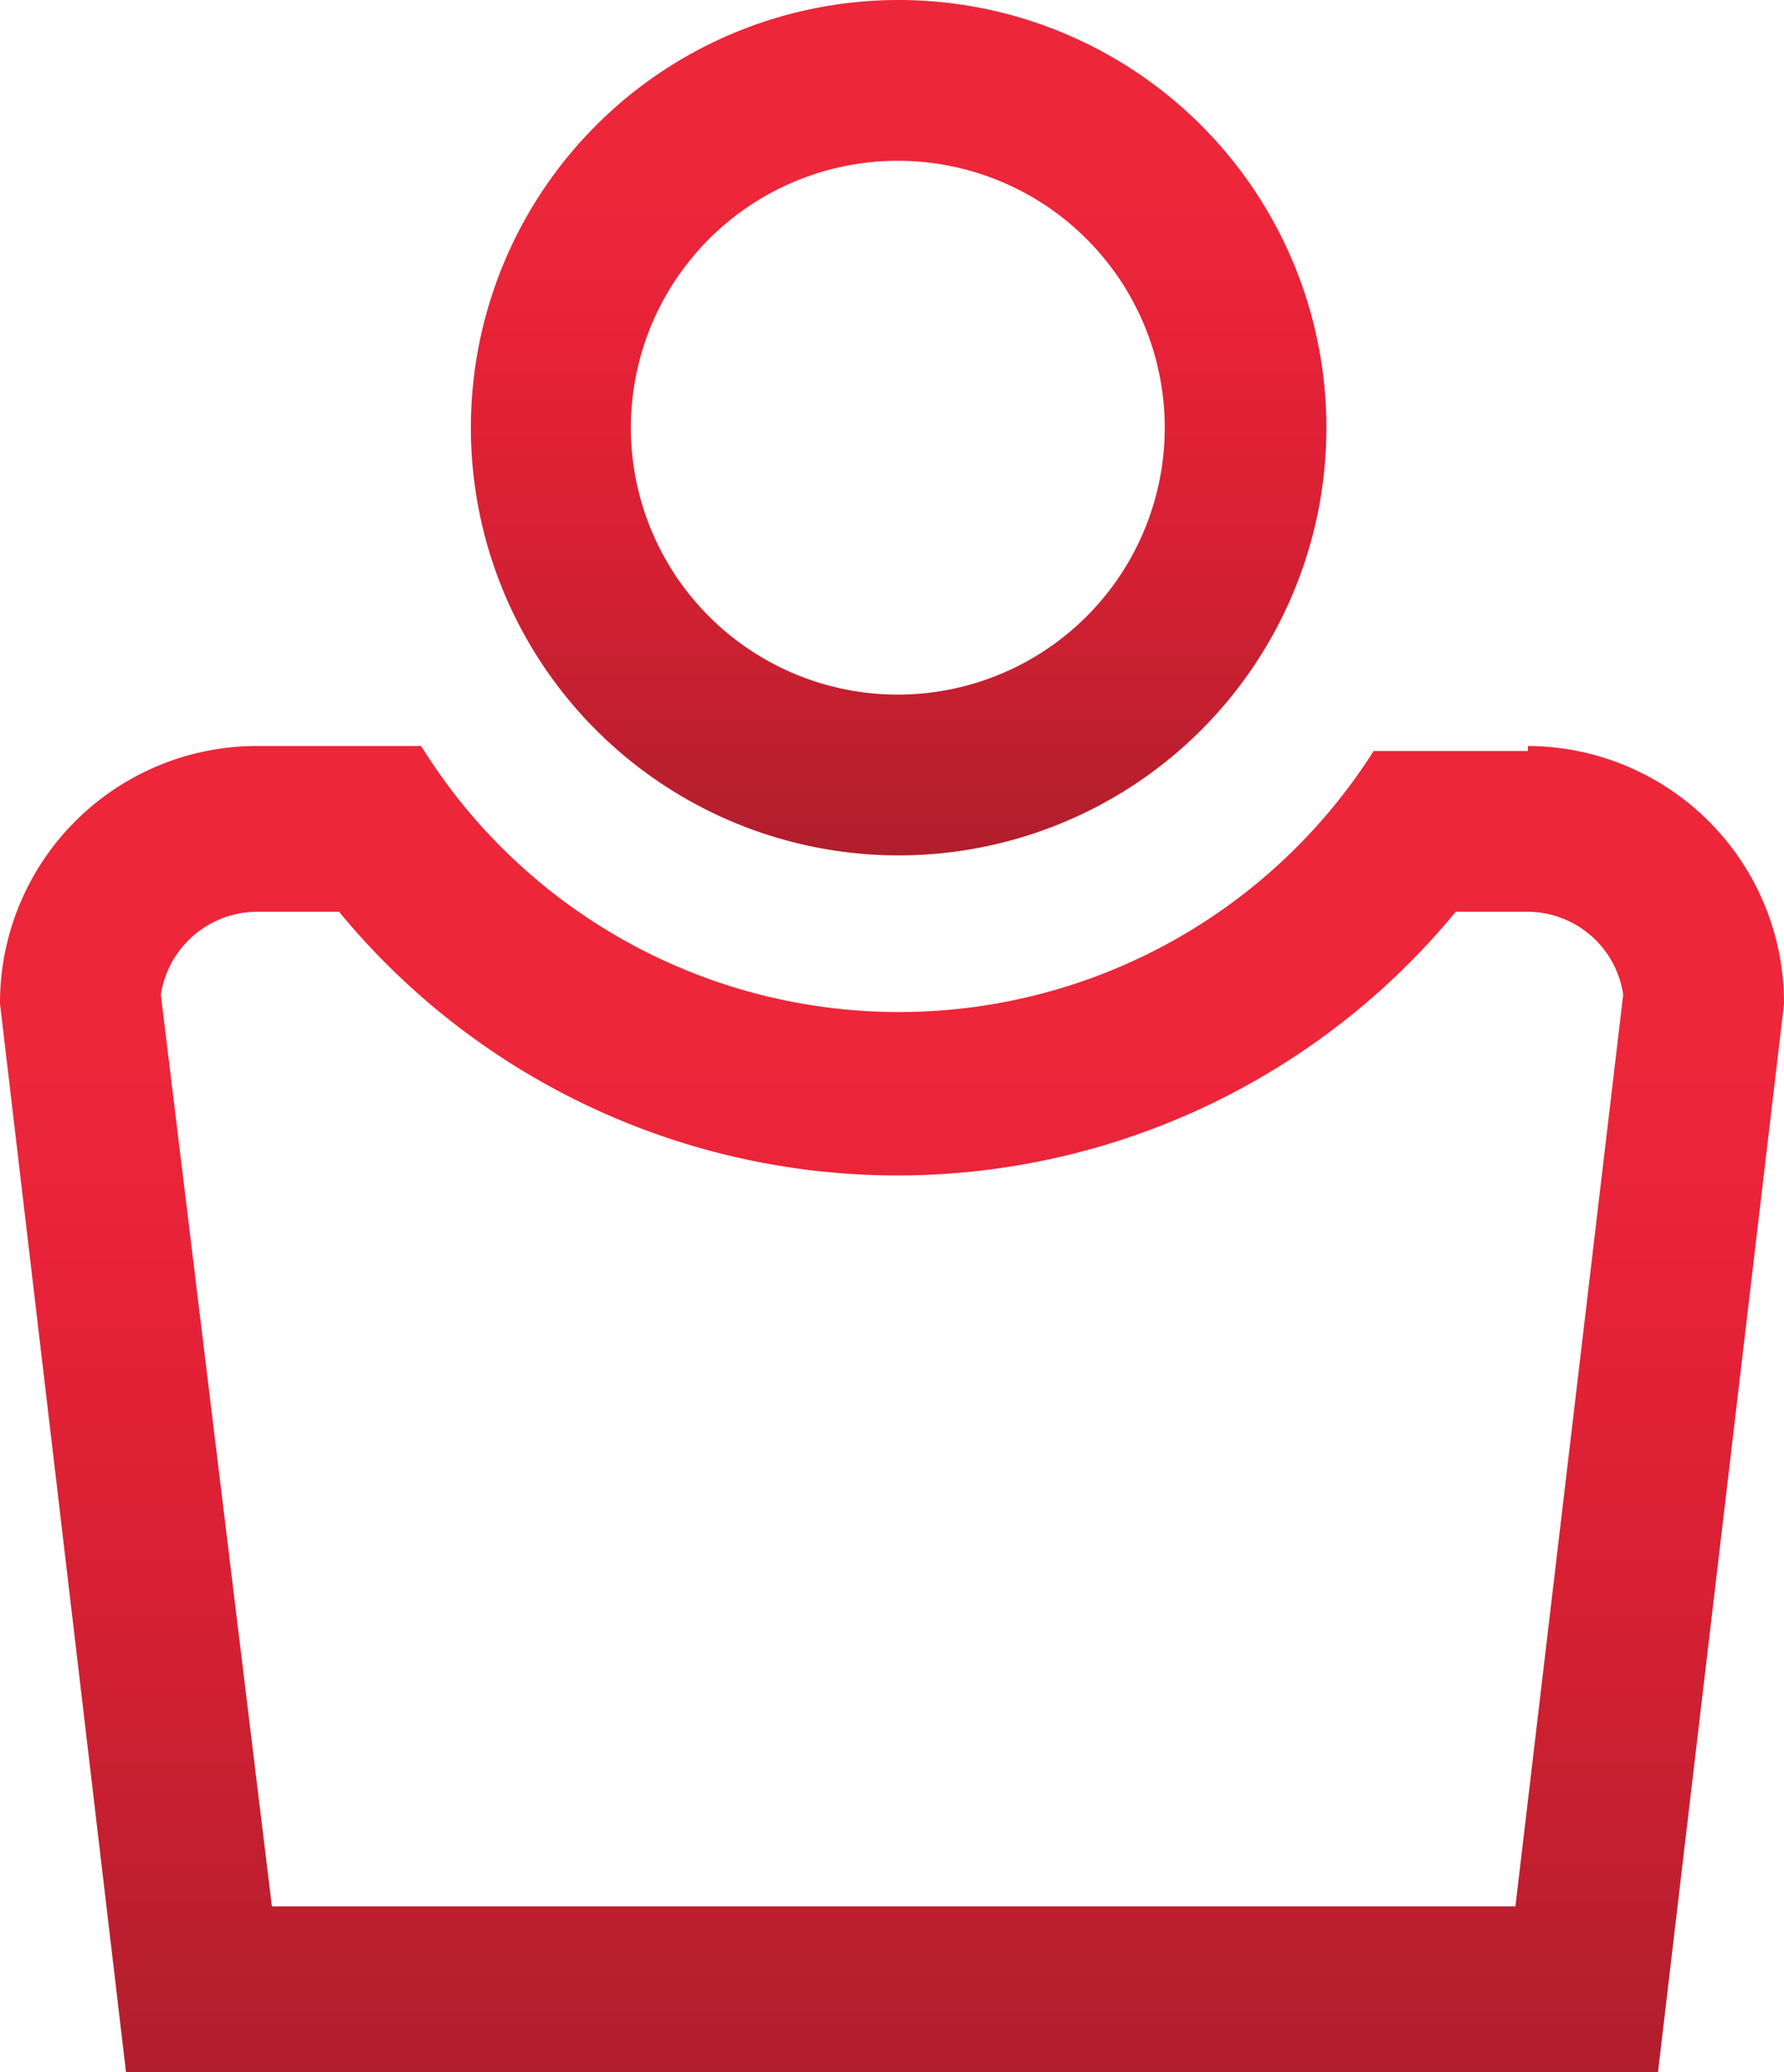 <svg id="Layer_1" data-name="Layer 1" xmlns="http://www.w3.org/2000/svg" xmlns:xlink="http://www.w3.org/1999/xlink" viewBox="0 0 21.52 25"><defs><style>.cls-1{fill:url(#linear-gradient);}.cls-2{fill:url(#linear-gradient-2);}</style><linearGradient id="linear-gradient" x1="10.82" y1="10.31" x2="10.82" gradientUnits="userSpaceOnUse"><stop offset="0" stop-color="#b11e2c"/><stop offset="0.07" stop-color="#b81f2d"/><stop offset="0.35" stop-color="#d62033"/><stop offset="0.6" stop-color="#e72238"/><stop offset="0.76" stop-color="#ed263a"/></linearGradient><linearGradient id="linear-gradient-2" x1="10.76" y1="25" x2="10.76" y2="9.02" xlink:href="#linear-gradient"/></defs><title>elements</title><path class="cls-1" d="M10.82,1.94A3.22,3.22,0,1,1,7.61,5.15a3.22,3.22,0,0,1,3.21-3.21m0-1.94A5.16,5.16,0,1,0,16,5.15,5.16,5.16,0,0,0,10.82,0Z"/><path class="cls-2" d="M18.43,11A1.17,1.17,0,0,1,19.58,12l-1.3,11h-15L1.94,12A1.18,1.18,0,0,1,3.09,11h1a8.72,8.72,0,0,0,13.47,0h.87m0-1.94H16.57A6.78,6.78,0,0,1,5.08,9h-2A3.1,3.1,0,0,0,0,12.11L1.52,25H20l1.52-12.89A3.1,3.1,0,0,0,18.43,9Z"/></svg>